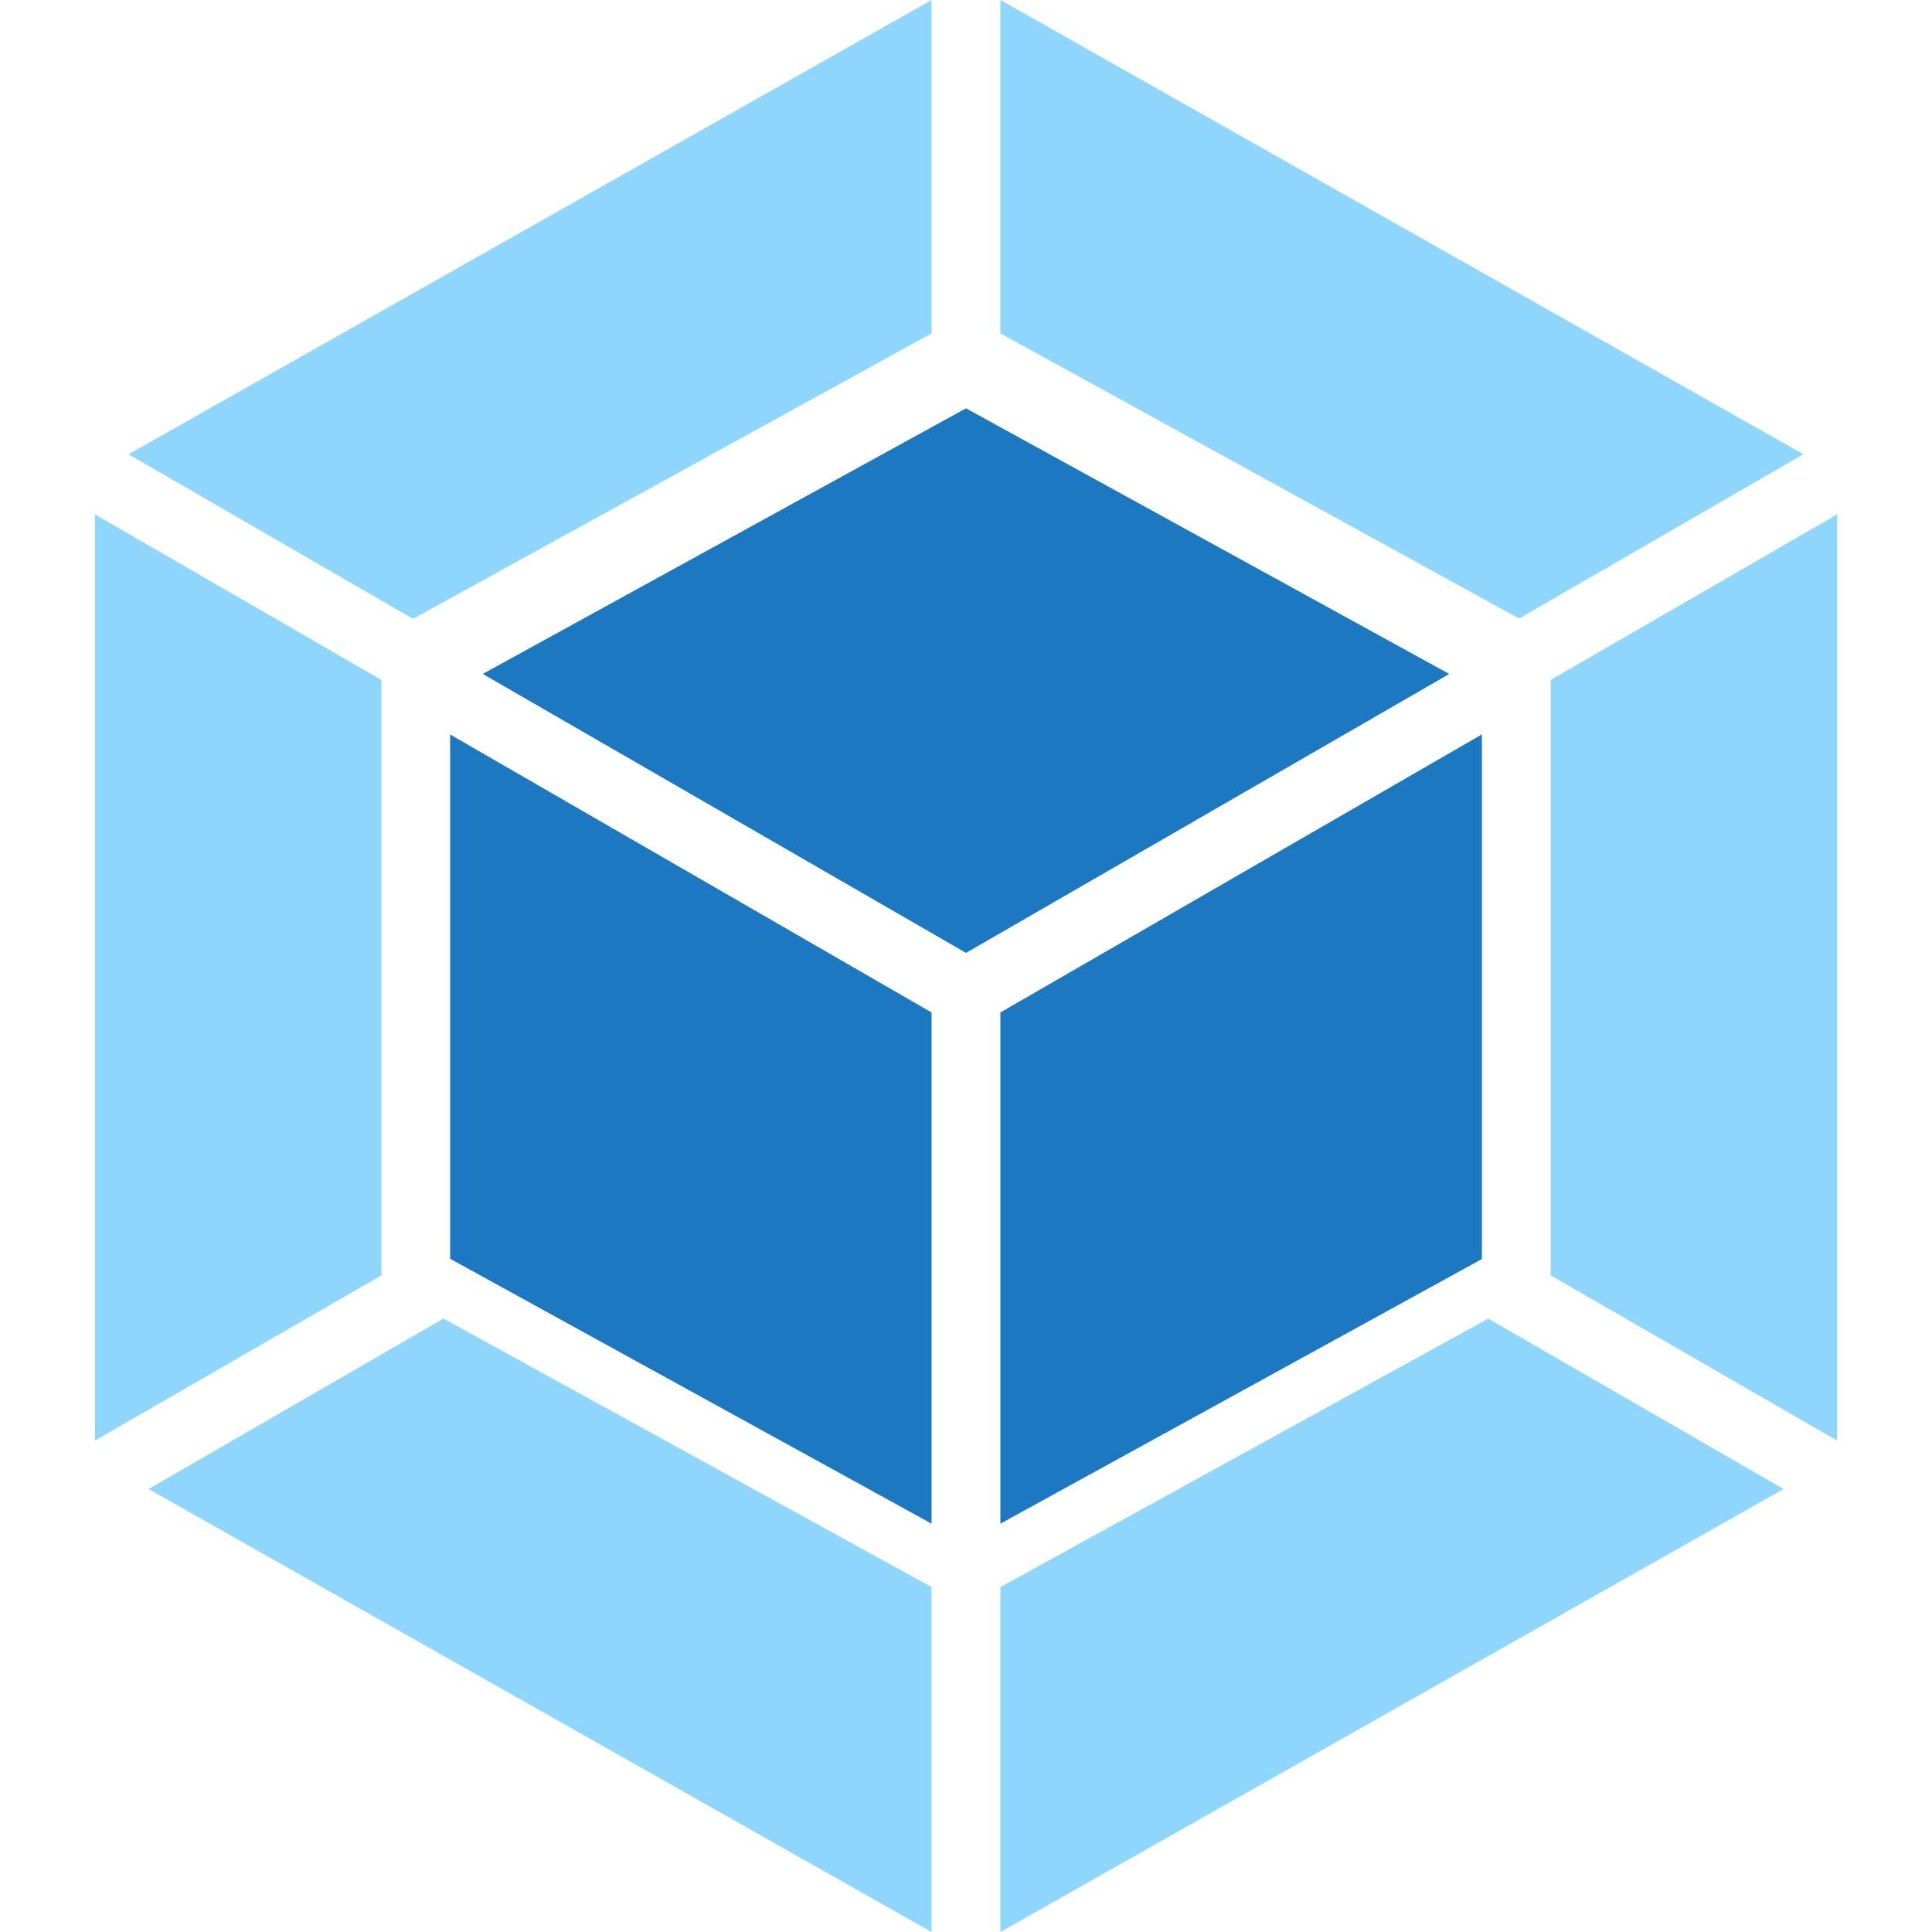 <svg width="40" height="40" viewBox="0 0 40 40" fill="none" xmlns="http://www.w3.org/2000/svg">
<path d="M36.925 30.829L20.712 40V32.859L30.812 27.301L36.925 30.829ZM38.035 29.825V10.65L32.105 14.078V26.405L38.035 29.825ZM3.077 30.829L19.287 40V32.859L9.181 27.3L3.077 30.829ZM1.967 29.825V10.65L7.897 14.078V26.405L1.967 29.825ZM2.662 9.405L19.287 0V6.902L8.55 12.812L2.662 9.405ZM37.337 9.405L20.712 0V6.902L31.45 12.806L37.337 9.405Z" fill="#8ED6FB"/>
<path d="M19.287 31.546L9.32 26.062V15.207L19.287 20.962V31.546ZM20.712 31.546L30.681 26.067V15.205L20.712 20.962V31.546ZM9.995 13.953L20 8.454L30.005 13.954L20 19.729L9.995 13.953Z" fill="#1C78C0"/>
</svg>

